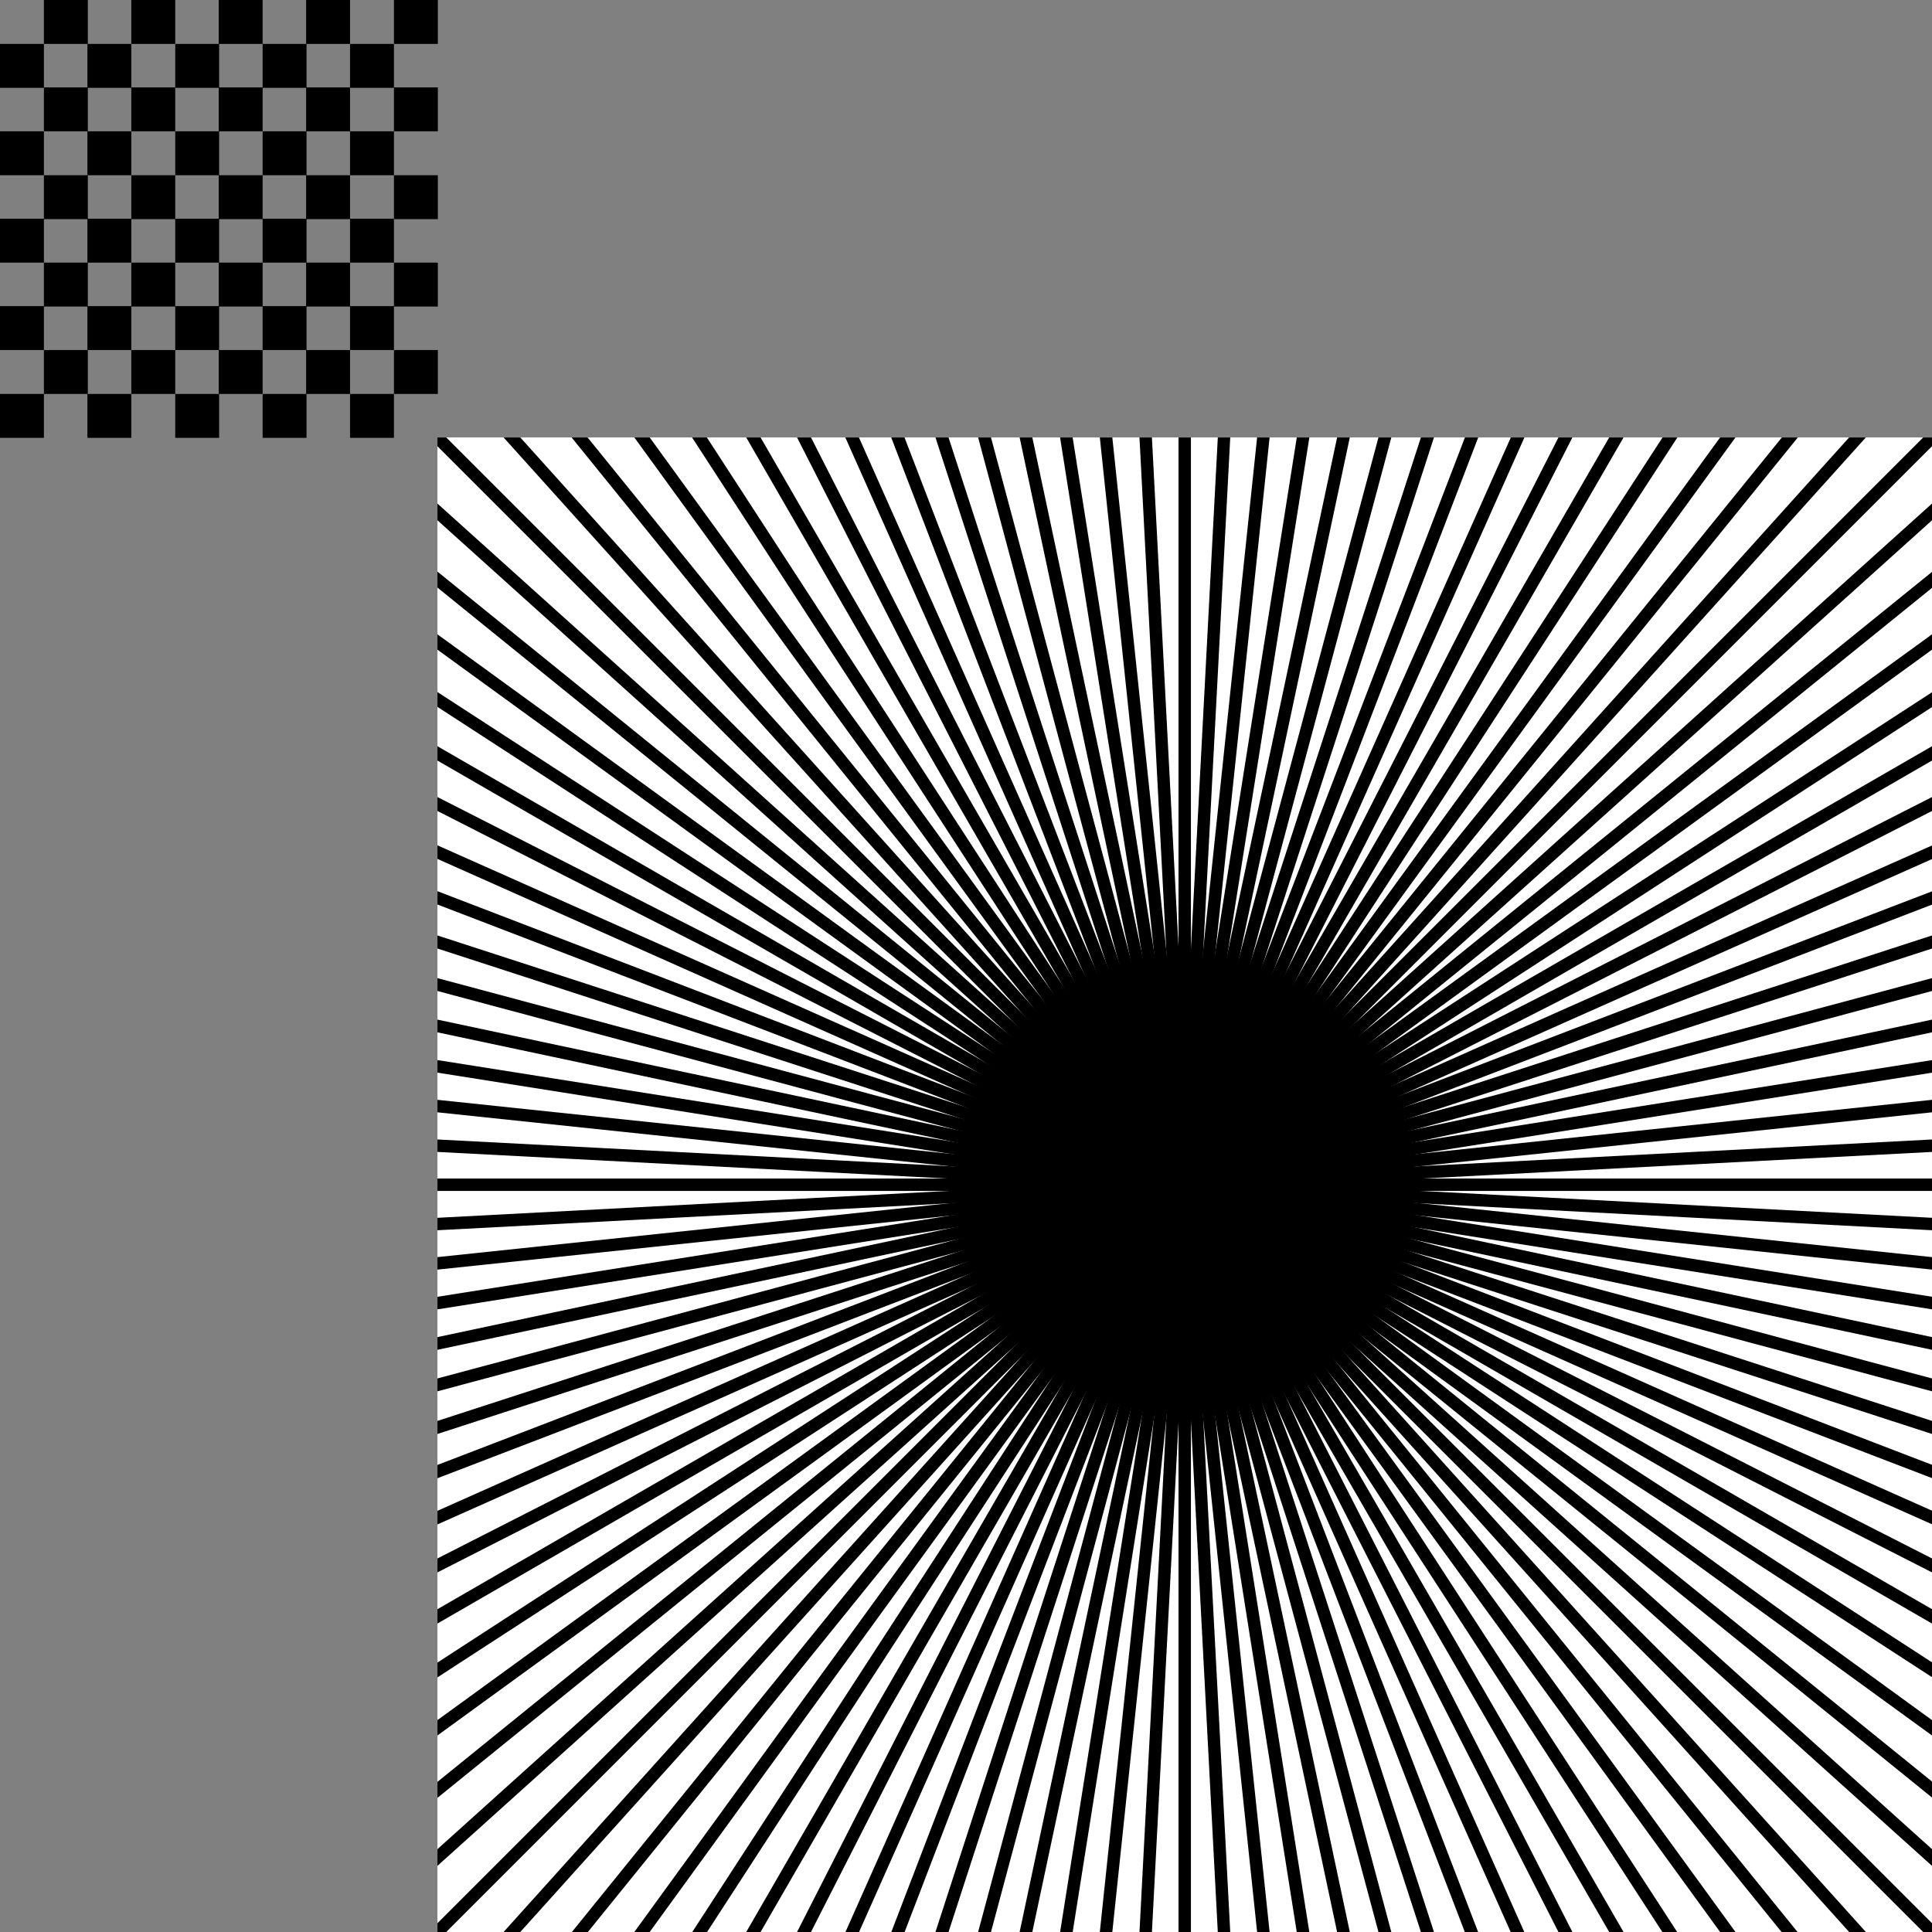 <?xml version="1.0" encoding="UTF-8"?><svg id="_レイヤー_2" xmlns="http://www.w3.org/2000/svg" xmlns:xlink="http://www.w3.org/1999/xlink" viewBox="0 0 46.64 46.64"><rect x="0" y="0" width="46.64" height="46.64" fill="#808080" stroke="none"/><defs><style>.cls-1{clip-path:url(#clippath);}.cls-2,.cls-3{fill:none;}.cls-2,.cls-4,.cls-5{stroke-width:0px;}.cls-6,.cls-5{fill:#fff;}.cls-3{stroke:#000;stroke-miterlimit:10;stroke-width:.3px;}</style><clipPath id="clippath"><rect class="cls-5" x="10.56" y="10.56" width="36.08" height="36.08"/></clipPath></defs><g id="_レイヤー_1-2"><rect class="cls-6" x="10.56" y="10.56" width="36.08" height="36.08"/><g class="cls-1"><line class="cls-3" x1="28.6" y1="28.6" x2="10.56" y2="10.56"/><line class="cls-3" x1="28.6" y1="28.6" x2="9.64" y2="11.53"/><line class="cls-3" x1="28.6" y1="28.6" x2="8.78" y2="12.55"/><line class="cls-3" x1="28.6" y1="28.6" x2="7.96" y2="13.61"/><line class="cls-3" x1="28.6" y1="28.6" x2="7.21" y2="14.71"/><line class="cls-3" x1="28.6" y1="28.6" x2="6.51" y2="15.85"/><line class="cls-3" x1="28.6" y1="28.6" x2="5.87" y2="17.02"/><line class="cls-3" x1="28.6" y1="28.6" x2="5.3" y2="18.23"/><line class="cls-3" x1="28.6" y1="28.6" x2="4.79" y2="19.46"/><line class="cls-3" x1="28.6" y1="28.6" x2="4.34" y2="20.72"/><line class="cls-3" x1="28.6" y1="28.6" x2="3.96" y2="22"/><line class="cls-3" x1="28.6" y1="28.6" x2="3.65" y2="23.3"/><line class="cls-3" x1="28.6" y1="28.6" x2="3.41" y2="24.61"/><line class="cls-3" x1="28.6" y1="28.6" x2="3.23" y2="25.93"/><line class="cls-3" x1="28.6" y1="28.6" x2="3.13" y2="27.27"/><line class="cls-3" x1="28.6" y1="28.6" x2="3.09" y2="28.6"/><line class="cls-3" x1="28.6" y1="28.6" x2="3.13" y2="29.94"/><line class="cls-3" x1="28.6" y1="28.6" x2="3.23" y2="31.27"/><line class="cls-3" x1="28.6" y1="28.6" x2="3.41" y2="32.59"/><line class="cls-3" x1="28.6" y1="28.6" x2="3.65" y2="33.9"/><line class="cls-3" x1="28.6" y1="28.6" x2="3.96" y2="35.2"/><line class="cls-3" x1="28.6" y1="28.6" x2="4.34" y2="36.48"/><line class="cls-3" x1="28.6" y1="28.6" x2="4.79" y2="37.74"/><line class="cls-3" x1="28.6" y1="28.6" x2="5.3" y2="38.98"/><line class="cls-3" x1="28.6" y1="28.6" x2="5.87" y2="40.18"/><line class="cls-3" x1="28.6" y1="28.6" x2="6.51" y2="41.36"/><line class="cls-3" x1="28.6" y1="28.6" x2="7.21" y2="42.49"/><line class="cls-3" x1="28.6" y1="28.6" x2="7.96" y2="43.6"/><line class="cls-3" x1="28.6" y1="28.6" x2="8.78" y2="44.65"/><line class="cls-3" x1="28.6" y1="28.6" x2="9.64" y2="45.67"/><line class="cls-3" x1="28.6" y1="28.6" x2="10.56" y2="46.64"/><line class="cls-3" x1="28.6" y1="28.6" x2="11.53" y2="47.56"/><line class="cls-3" x1="28.6" y1="28.6" x2="12.55" y2="48.43"/><line class="cls-3" x1="28.6" y1="28.6" x2="13.61" y2="49.24"/><line class="cls-3" x1="28.6" y1="28.6" x2="14.71" y2="50"/><line class="cls-3" x1="28.6" y1="28.6" x2="15.85" y2="50.69"/><line class="cls-3" x1="28.6" y1="28.6" x2="17.02" y2="51.33"/><line class="cls-3" x1="28.6" y1="28.6" x2="18.23" y2="51.91"/><line class="cls-3" x1="28.6" y1="28.6" x2="19.46" y2="52.42"/><line class="cls-3" x1="28.6" y1="28.6" x2="20.72" y2="52.86"/><line class="cls-3" x1="28.6" y1="28.6" x2="22" y2="53.24"/><line class="cls-3" x1="28.6" y1="28.6" x2="23.3" y2="53.55"/><line class="cls-3" x1="28.6" y1="28.6" x2="24.61" y2="53.8"/><line class="cls-3" x1="28.6" y1="28.6" x2="25.93" y2="53.97"/><line class="cls-3" x1="28.6" y1="28.6" x2="27.27" y2="54.08"/><line class="cls-3" x1="28.6" y1="28.6" x2="28.6" y2="54.11"/><line class="cls-3" x1="28.6" y1="28.6" x2="29.94" y2="54.08"/><line class="cls-3" x1="28.6" y1="28.6" x2="31.27" y2="53.97"/><line class="cls-3" x1="28.6" y1="28.6" x2="32.59" y2="53.8"/><line class="cls-3" x1="28.6" y1="28.6" x2="33.9" y2="53.55"/><line class="cls-3" x1="28.6" y1="28.6" x2="35.2" y2="53.24"/><line class="cls-3" x1="28.6" y1="28.6" x2="36.48" y2="52.86"/><line class="cls-3" x1="28.6" y1="28.6" x2="37.74" y2="52.42"/><line class="cls-3" x1="28.6" y1="28.6" x2="38.98" y2="51.91"/><line class="cls-3" x1="28.6" y1="28.6" x2="40.18" y2="51.33"/><line class="cls-3" x1="28.6" y1="28.6" x2="41.36" y2="50.69"/><line class="cls-3" x1="28.6" y1="28.6" x2="42.49" y2="50"/><line class="cls-3" x1="28.6" y1="28.6" x2="43.6" y2="49.24"/><line class="cls-3" x1="28.6" y1="28.6" x2="44.65" y2="48.43"/><line class="cls-3" x1="28.6" y1="28.6" x2="45.67" y2="47.56"/><line class="cls-3" x1="28.6" y1="28.6" x2="46.64" y2="46.64"/><line class="cls-3" x1="28.6" y1="28.6" x2="47.56" y2="45.67"/><line class="cls-3" x1="28.6" y1="28.6" x2="48.43" y2="44.65"/><line class="cls-3" x1="28.6" y1="28.6" x2="49.24" y2="43.6"/><line class="cls-3" x1="28.6" y1="28.6" x2="50" y2="42.49"/><line class="cls-3" x1="28.6" y1="28.6" x2="50.69" y2="41.36"/><line class="cls-3" x1="28.6" y1="28.6" x2="51.33" y2="40.18"/><line class="cls-3" x1="28.6" y1="28.6" x2="51.91" y2="38.98"/><line class="cls-3" x1="28.6" y1="28.6" x2="52.42" y2="37.74"/><line class="cls-3" x1="28.6" y1="28.6" x2="52.86" y2="36.48"/><line class="cls-3" x1="28.6" y1="28.6" x2="53.24" y2="35.2"/><line class="cls-3" x1="28.6" y1="28.6" x2="53.55" y2="33.9"/><line class="cls-3" x1="28.6" y1="28.6" x2="53.8" y2="32.59"/><line class="cls-3" x1="28.6" y1="28.6" x2="53.97" y2="31.27"/><line class="cls-3" x1="28.6" y1="28.6" x2="54.08" y2="29.94"/><line class="cls-3" x1="28.6" y1="28.6" x2="54.11" y2="28.6"/><line class="cls-3" x1="28.6" y1="28.6" x2="54.08" y2="27.27"/><line class="cls-3" x1="28.6" y1="28.6" x2="53.97" y2="25.93"/><line class="cls-3" x1="28.6" y1="28.6" x2="53.8" y2="24.61"/><line class="cls-3" x1="28.6" y1="28.6" x2="53.55" y2="23.3"/><line class="cls-3" x1="28.6" y1="28.6" x2="53.24" y2="22"/><line class="cls-3" x1="28.6" y1="28.6" x2="52.86" y2="20.72"/><line class="cls-3" x1="28.6" y1="28.6" x2="52.42" y2="19.46"/><line class="cls-3" x1="28.6" y1="28.6" x2="51.91" y2="18.23"/><line class="cls-3" x1="28.6" y1="28.6" x2="51.33" y2="17.02"/><line class="cls-3" x1="28.6" y1="28.6" x2="50.69" y2="15.85"/><line class="cls-3" x1="28.6" y1="28.6" x2="50" y2="14.71"/><line class="cls-3" x1="28.6" y1="28.6" x2="49.24" y2="13.61"/><line class="cls-3" x1="28.6" y1="28.6" x2="48.43" y2="12.55"/><line class="cls-3" x1="28.6" y1="28.6" x2="47.56" y2="11.53"/><line class="cls-3" x1="28.6" y1="28.6" x2="46.64" y2="10.56"/><line class="cls-3" x1="28.6" y1="28.6" x2="45.67" y2="9.64"/><line class="cls-3" x1="28.6" y1="28.6" x2="44.65" y2="8.78"/><line class="cls-3" x1="28.6" y1="28.6" x2="43.6" y2="7.96"/><line class="cls-3" x1="28.6" y1="28.6" x2="42.49" y2="7.21"/><line class="cls-3" x1="28.6" y1="28.6" x2="41.36" y2="6.51"/><line class="cls-3" x1="28.6" y1="28.6" x2="40.18" y2="5.87"/><line class="cls-3" x1="28.6" y1="28.6" x2="38.98" y2="5.3"/><line class="cls-3" x1="28.6" y1="28.6" x2="37.74" y2="4.79"/><line class="cls-3" x1="28.6" y1="28.6" x2="36.48" y2="4.34"/><line class="cls-3" x1="28.6" y1="28.6" x2="35.2" y2="3.96"/><line class="cls-3" x1="28.6" y1="28.6" x2="33.9" y2="3.65"/><line class="cls-3" x1="28.6" y1="28.6" x2="32.59" y2="3.41"/><line class="cls-3" x1="28.6" y1="28.6" x2="31.27" y2="3.23"/><line class="cls-3" x1="28.6" y1="28.6" x2="29.94" y2="3.13"/><line class="cls-3" x1="28.6" y1="28.6" x2="28.6" y2="3.09"/><line class="cls-3" x1="28.6" y1="28.6" x2="27.27" y2="3.13"/><line class="cls-3" x1="28.6" y1="28.6" x2="25.93" y2="3.23"/><line class="cls-3" x1="28.6" y1="28.6" x2="24.61" y2="3.41"/><line class="cls-3" x1="28.6" y1="28.6" x2="23.3" y2="3.65"/><line class="cls-3" x1="28.6" y1="28.6" x2="22" y2="3.96"/><line class="cls-3" x1="28.6" y1="28.6" x2="20.72" y2="4.34"/><line class="cls-3" x1="28.6" y1="28.6" x2="19.46" y2="4.79"/><line class="cls-3" x1="28.6" y1="28.6" x2="18.23" y2="5.3"/><line class="cls-3" x1="28.6" y1="28.6" x2="17.02" y2="5.87"/><line class="cls-3" x1="28.6" y1="28.6" x2="15.85" y2="6.51"/><line class="cls-3" x1="28.6" y1="28.6" x2="14.71" y2="7.21"/><line class="cls-3" x1="28.6" y1="28.6" x2="13.61" y2="7.96"/><line class="cls-3" x1="28.6" y1="28.6" x2="12.55" y2="8.78"/><line class="cls-3" x1="28.6" y1="28.6" x2="11.53" y2="9.64"/></g><rect class="cls-2" width="10.56" height="10.56"/><rect class="cls-4" x="9.51" width="1.06" height="1.06"/><rect class="cls-4" x="7.39" width="1.06" height="1.06"/><rect class="cls-4" x="5.28" width="1.06" height="1.06"/><rect class="cls-4" x="3.17" width="1.06" height="1.06"/><rect class="cls-4" x="1.06" width="1.06" height="1.06"/><rect class="cls-4" x="8.45" y="1.06" width="1.06" height="1.06"/><rect class="cls-4" x="6.34" y="1.06" width="1.06" height="1.06"/><rect class="cls-4" x="4.23" y="1.06" width="1.06" height="1.06"/><rect class="cls-4" x="2.11" y="1.06" width="1.06" height="1.06"/><rect class="cls-4" y="1.06" width="1.06" height="1.06"/><rect class="cls-4" x="9.51" y="2.11" width="1.06" height="1.06"/><rect class="cls-4" x="7.39" y="2.11" width="1.06" height="1.06"/><rect class="cls-4" x="5.28" y="2.11" width="1.06" height="1.06"/><rect class="cls-4" x="3.17" y="2.11" width="1.06" height="1.06"/><rect class="cls-4" x="1.06" y="2.11" width="1.06" height="1.06"/><rect class="cls-4" x="8.45" y="3.17" width="1.06" height="1.06"/><rect class="cls-4" x="6.34" y="3.17" width="1.06" height="1.06"/><rect class="cls-4" x="4.23" y="3.17" width="1.06" height="1.06"/><rect class="cls-4" x="2.11" y="3.17" width="1.06" height="1.06"/><rect class="cls-4" y="3.17" width="1.06" height="1.06"/><rect class="cls-4" x="9.51" y="4.23" width="1.06" height="1.06"/><rect class="cls-4" x="7.39" y="4.23" width="1.06" height="1.06"/><rect class="cls-4" x="5.28" y="4.23" width="1.06" height="1.06"/><rect class="cls-4" x="3.17" y="4.23" width="1.06" height="1.06"/><rect class="cls-4" x="1.06" y="4.23" width="1.06" height="1.06"/><rect class="cls-4" x="8.45" y="5.28" width="1.06" height="1.06"/><rect class="cls-4" x="6.34" y="5.28" width="1.06" height="1.06"/><rect class="cls-4" x="4.23" y="5.28" width="1.06" height="1.06"/><rect class="cls-4" x="2.11" y="5.28" width="1.06" height="1.06"/><rect class="cls-4" y="5.28" width="1.06" height="1.06"/><rect class="cls-4" x="9.51" y="6.34" width="1.06" height="1.06"/><rect class="cls-4" x="7.39" y="6.34" width="1.06" height="1.06"/><rect class="cls-4" x="5.28" y="6.34" width="1.06" height="1.06"/><rect class="cls-4" x="3.17" y="6.34" width="1.06" height="1.06"/><rect class="cls-4" x="1.06" y="6.34" width="1.06" height="1.06"/><rect class="cls-4" x="8.45" y="7.39" width="1.06" height="1.06"/><rect class="cls-4" x="6.34" y="7.39" width="1.06" height="1.06"/><rect class="cls-4" x="4.23" y="7.39" width="1.06" height="1.06"/><rect class="cls-4" x="2.11" y="7.39" width="1.06" height="1.06"/><rect class="cls-4" y="7.39" width="1.06" height="1.06"/><rect class="cls-4" x="9.51" y="8.45" width="1.06" height="1.06"/><rect class="cls-4" x="7.39" y="8.45" width="1.06" height="1.06"/><rect class="cls-4" x="5.28" y="8.45" width="1.06" height="1.06"/><rect class="cls-4" x="3.17" y="8.45" width="1.06" height="1.06"/><rect class="cls-4" x="1.06" y="8.45" width="1.06" height="1.06"/><rect class="cls-4" x="8.45" y="9.51" width="1.06" height="1.06"/><rect class="cls-4" x="6.34" y="9.51" width="1.06" height="1.06"/><rect class="cls-4" x="4.23" y="9.51" width="1.06" height="1.06"/><rect class="cls-4" x="2.11" y="9.51" width="1.06" height="1.06"/><rect class="cls-4" y="9.51" width="1.06" height="1.06"/></g></svg>